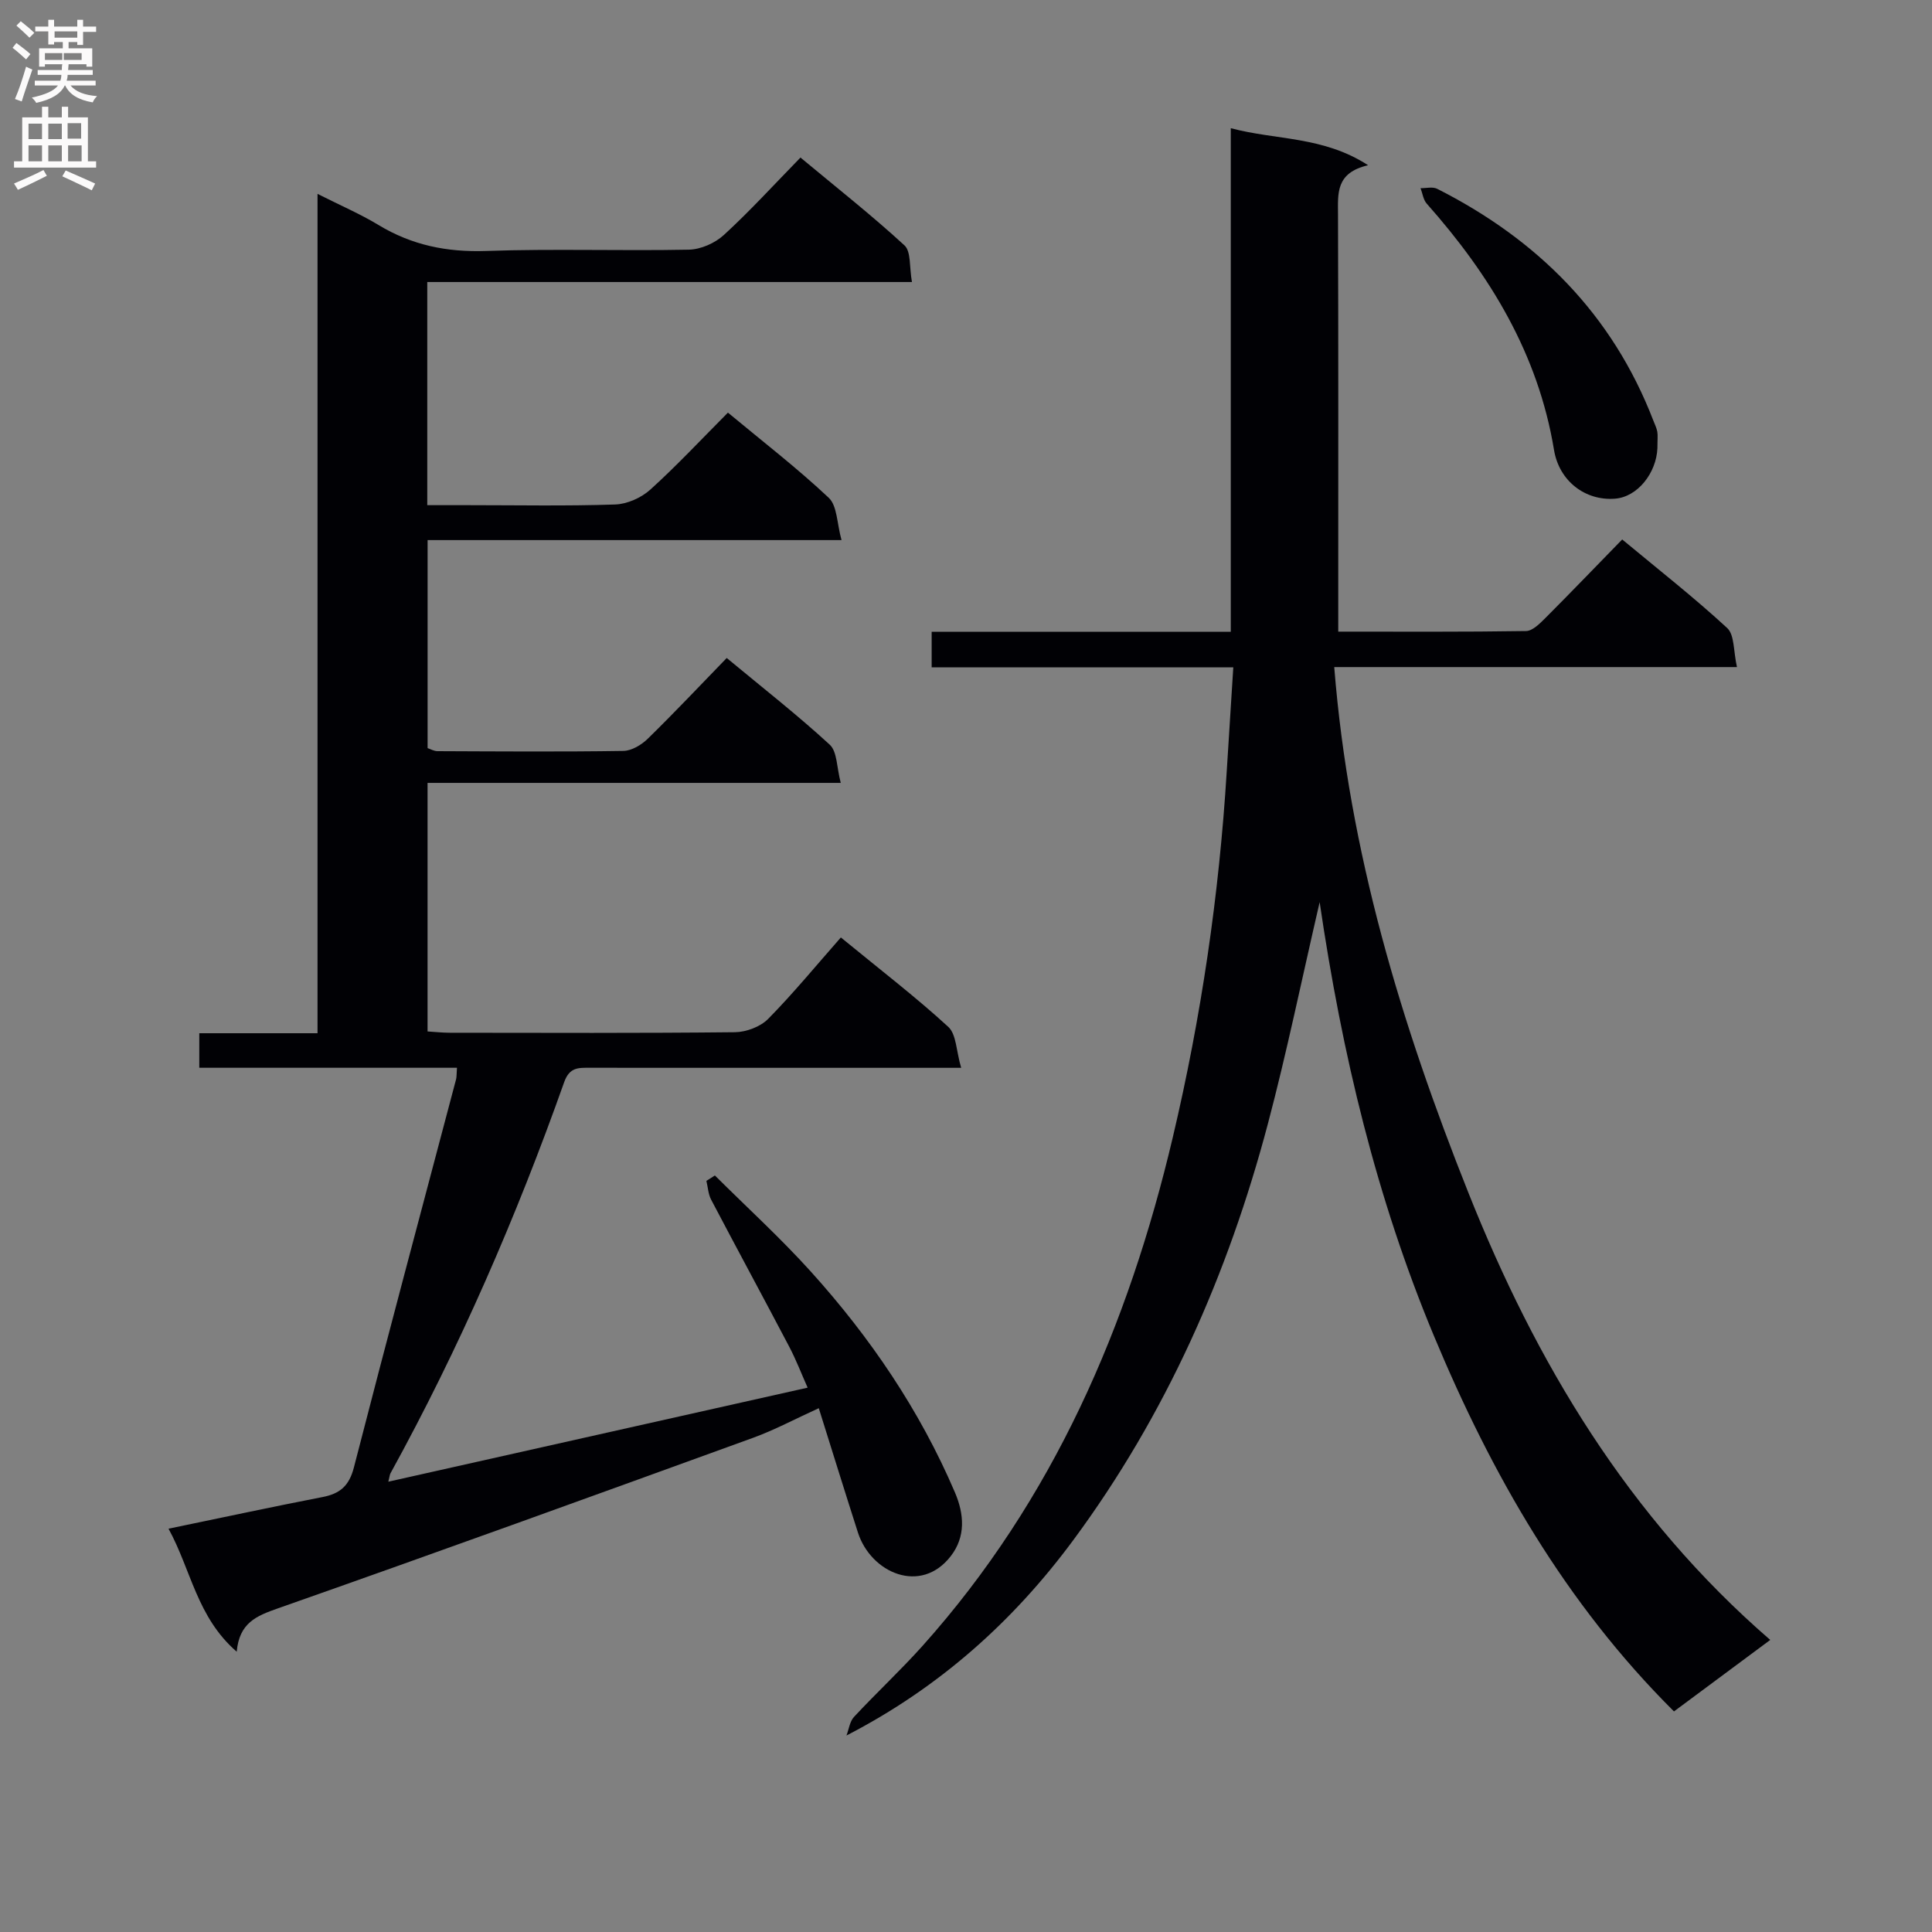 <svg enable-background="new 0 0 400 400" viewBox="0 0 400 400" xmlns="http://www.w3.org/2000/svg"><rect x="0" y="0" width="400" height="400" fill="#808080" stroke="none"/><g fill="#010105"><path d="m94.61 221.07c-17.91 0-35.51 0-53.35 0 0-2.53 0-4.6 0-7.15h24.48c0-57.86 0-115.24 0-173.78 4.81 2.43 8.87 4.17 12.62 6.44 6.9 4.18 14.17 5.66 22.27 5.38 13.98-.49 27.99.01 41.99-.27 2.48-.05 5.43-1.36 7.27-3.06 5.39-4.94 10.34-10.38 15.84-16.01 7.43 6.18 14.72 11.92 21.53 18.18 1.39 1.28.99 4.5 1.55 7.59-33.95 0-67.01 0-100.35 0v46.2h8.4c10.17 0 20.34.2 30.49-.14 2.49-.08 5.42-1.39 7.29-3.08 5.53-5 10.62-10.47 16.07-15.94 7.26 6.03 14.37 11.51 20.88 17.64 1.76 1.66 1.67 5.28 2.64 8.75-29.2 0-57.27 0-85.7 0v43.07c.56.18 1.31.63 2.05.63 12.83.05 25.66.15 38.49-.05 1.71-.03 3.74-1.25 5.04-2.52 5.47-5.35 10.73-10.92 16.35-16.72 7.44 6.17 14.63 11.79 21.33 17.95 1.56 1.44 1.43 4.72 2.28 7.91-29.06 0-57.14 0-85.55 0v51.46c1.48.09 3.06.27 4.65.27 19.66.02 39.33.1 58.99-.11 2.34-.03 5.27-1.13 6.88-2.76 5.25-5.33 10.01-11.14 15.05-16.86 8.53 6.99 15.66 12.46 22.24 18.51 1.68 1.54 1.63 4.95 2.67 8.48-2.87 0-4.62 0-6.38 0-23.5 0-46.99.01-70.49-.01-2.36 0-4.22-.14-5.32 2.97-9.9 27.92-21.68 55.03-35.97 81-.15.27-.16.62-.44 1.73 29.01-6.5 57.65-12.93 86.81-19.47-1.28-2.88-2.39-5.78-3.82-8.5-5.34-10.16-10.81-20.25-16.15-30.41-.61-1.15-.67-2.59-.99-3.9.59-.37 1.17-.75 1.76-1.12 6.64 6.61 13.58 12.94 19.85 19.88 12.32 13.65 22.58 28.74 29.85 45.74 1.94 4.54 2.23 9.17-.84 13.16-6.2 8.07-16.56 3.52-19.25-4.87-2.68-8.36-5.28-16.74-8.1-25.73-4.93 2.24-9.14 4.51-13.6 6.13-32.76 11.89-65.52 23.77-98.4 35.32-4.44 1.56-7.98 2.99-8.51 8.97-8.24-7.14-9.42-16.88-14.12-25.47 11.18-2.31 21.51-4.54 31.88-6.55 3.62-.7 5.51-2.3 6.5-6.13 6.9-26.83 14.08-53.59 21.16-80.38.12-.47.08-.98.18-2.37z"/><path d="m359.62 138.11c-28.21 0-55.13 0-83.38 0 3.04 38.28 13.89 73.97 27.77 108.82 14 35.16 33.07 67.11 62.5 92.6-6.89 5.12-13.37 9.93-19.93 14.8-22.53-22.41-37.77-49.11-49.74-77.84-11.84-28.42-18.99-58.17-23.62-89.71-3.75 16.19-6.82 31.18-10.73 45.94-8.24 31.1-21.09 60.19-40.28 86.15-12.37 16.73-27.64 30.48-46.96 40.45.5-1.3.68-2.89 1.55-3.84 4.65-5 9.67-9.66 14.22-14.74 27.06-30.25 42.57-66.22 51.79-105.25 5.89-24.93 9.6-50.19 11.17-75.76.43-6.96.88-13.91 1.36-21.56-21.11 0-41.64 0-62.45 0 0-2.72 0-4.77 0-7.37h61.93c0-34.8 0-69.05 0-104.26 9.47 2.52 19.09 1.62 28.43 7.67-6.75 1.56-6.24 5.85-6.23 10.21.09 26.82.05 53.65.05 80.47v5.88c13.32 0 26.11.08 38.88-.12 1.35-.02 2.84-1.54 3.97-2.66 5.28-5.29 10.46-10.68 15.94-16.3 7.62 6.33 14.94 12.06 21.74 18.34 1.53 1.42 1.27 4.77 2.02 8.08z"/><path d="m343.15 92.79c-.22 5.13-4.09 10.11-8.81 10.46-6.15.46-11.54-3.66-12.6-10.1-3.28-19.88-13.25-36.22-26.36-51-.71-.81-.86-2.12-1.27-3.19 1.16.02 2.51-.34 3.44.13 20.77 10.51 36.27 25.97 44.75 47.97.3.77.68 1.53.83 2.33.13.79.02 1.63.02 3.4z"/></g><path d="m2.6 9.9.8-1c.9.7 1.9 1.4 2.9 2.3l-.9 1.1c-1.1-1-2-1.8-2.8-2.4zm.5 10.6c.9-2.1 1.6-4.3 2.3-6.7.4.2.8.4 1.3.6-.7 2.1-1.5 4.3-2.2 6.6zm.3-15.2.9-.9c1 .8 2 1.6 2.8 2.4l-1 1c-.9-.9-1.8-1.7-2.7-2.5zm12.6-1.2h1.2v1.4h2.7v1.1h-2.7v2.7h-1.2v-.6h-1.8v1.3h4.9v3.8h-1.2v-.5h-3.7c0 .4-.1.9-.1 1.2h5.1v1h-5.2c0 .5-.1.9-.2 1.2h6v1h-5.2c1.1 1.3 2.9 2 5.5 2.2-.4.4-.7.8-.9 1.3-2.9-.5-4.8-1.6-5.7-3.5h-.1c-.8 1.7-2.7 2.9-5.9 3.6-.2-.4-.6-.8-.9-1.1 2.8-.6 4.6-1.4 5.4-2.5h-4.8v-1h5.3c.1-.3.2-.7.2-1.2h-4.9v-1h5c0-.4 0-.8.1-1.2h-3.6v.5h-1.2v-3.8h4.9v-1.3h-1.8v.5h-1.2v-2.7h-2.7v-1h2.7v-1.4h1.2v1.4h4.8zm-6.7 8.3h3.6c0-.4 0-.9 0-1.4h-3.6zm1.9-4.6h4.8v-1.3h-4.7v1.3zm6.7 3.2h-4.7v1.4h3.7v-1.4z" fill="#fbfafa"/><path d="m8.7 22.1h1.3v2.2h2.8v-2.2h1.3v2.2h4.1v9.1h1.7v1.3h-17v-1.3h1.7v-9.1h4.1zm.3 13.1.7 1.2c-1.8.9-3.8 1.9-6 2.9-.2-.4-.5-.8-.8-1.3 2.3-1 4.4-1.9 6.1-2.8zm-3.1-6.4h2.8v-3.2h-2.8zm0 4.6h2.8v-3.3h-2.8zm4.1-4.6h2.8v-3.2h-2.8zm0 4.6h2.8v-3.3h-2.8zm3.6 1.9c2.1.9 4.1 1.8 6.1 2.7l-.7 1.4c-2.2-1.1-4.2-2-6.1-2.9zm3.2-9.8h-2.8v3.2h2.8v-3.1zm-2.7 7.9h2.8v-3.3h-2.8z" fill="#fbfafa"/></svg>